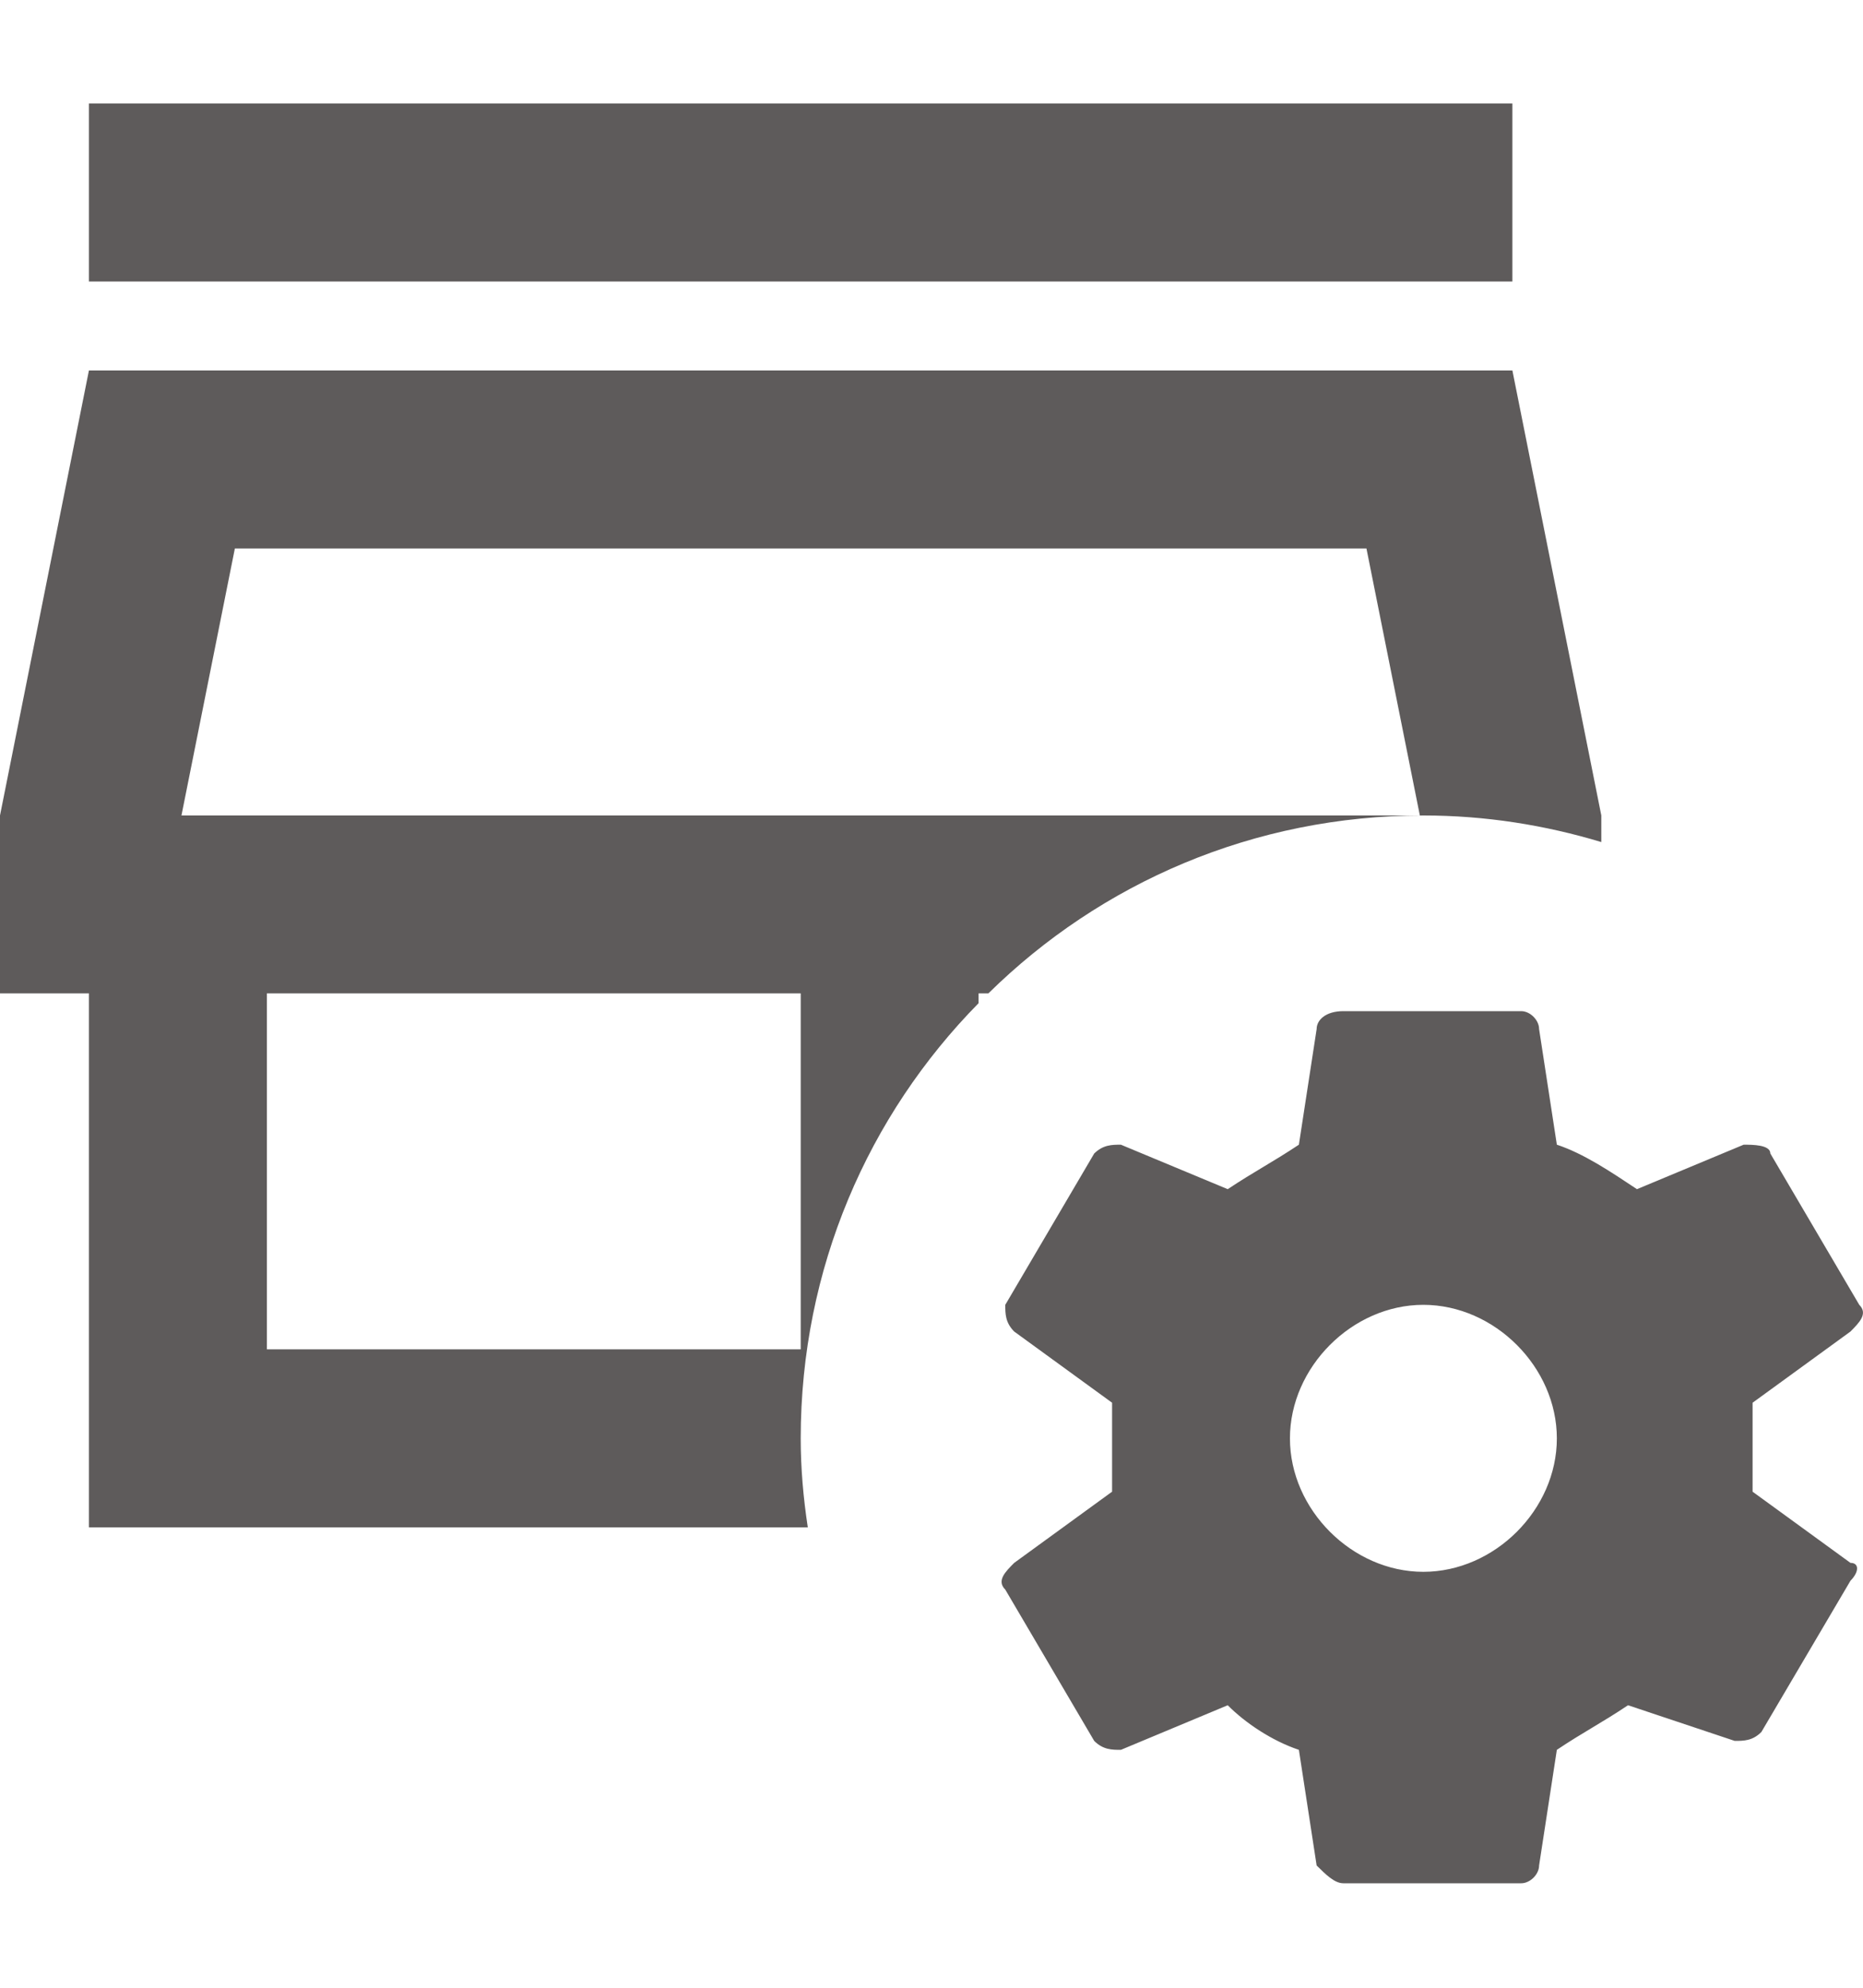 <svg width="15" height="16" viewBox="0 0 15 16" fill="none" xmlns="http://www.w3.org/2000/svg">
<path d="M12.177 2.266H0.716V0.833H12.177V2.266ZM11.46 6.564C10.092 6.564 8.86 7.108 7.958 7.996H7.879V8.075C6.991 8.977 6.447 10.21 6.447 11.578C6.447 11.821 6.468 12.057 6.504 12.294H0.716V7.996H0V6.564L0.716 2.982H12.177L12.893 6.564V6.778C12.442 6.642 11.962 6.564 11.46 6.564ZM6.447 7.996H2.149V10.861H6.447V7.996ZM11.432 6.564L11.002 4.415H1.891L1.461 6.564H11.432ZM14.899 12.58C14.97 12.58 14.97 12.652 14.899 12.724L14.182 13.941C14.111 14.013 14.039 14.013 13.967 14.013L13.108 13.726C12.893 13.87 12.75 13.941 12.535 14.085L12.392 15.016C12.392 15.087 12.32 15.159 12.248 15.159H10.816C10.744 15.159 10.673 15.087 10.601 15.016L10.458 14.085C10.243 14.013 10.028 13.87 9.885 13.726L9.025 14.085C8.954 14.085 8.882 14.085 8.81 14.013L8.094 12.795C8.022 12.724 8.094 12.652 8.166 12.58L8.954 12.007V11.291L8.166 10.718C8.094 10.646 8.094 10.575 8.094 10.503L8.81 9.285C8.882 9.214 8.954 9.214 9.025 9.214L9.885 9.572C10.1 9.429 10.243 9.357 10.458 9.214L10.601 8.283C10.601 8.211 10.673 8.139 10.816 8.139H12.248C12.32 8.139 12.392 8.211 12.392 8.283L12.535 9.214C12.75 9.285 12.965 9.429 13.18 9.572L14.039 9.214C14.111 9.214 14.254 9.214 14.254 9.285L14.97 10.503C15.042 10.575 14.97 10.646 14.899 10.718L14.111 11.291V12.007L14.899 12.58ZM12.535 11.578C12.535 11.005 12.034 10.503 11.46 10.503C10.887 10.503 10.386 11.005 10.386 11.578C10.386 12.151 10.887 12.652 11.46 12.652C12.034 12.652 12.535 12.151 12.535 11.578Z" fill="#5E5B5B"/>
</svg>
